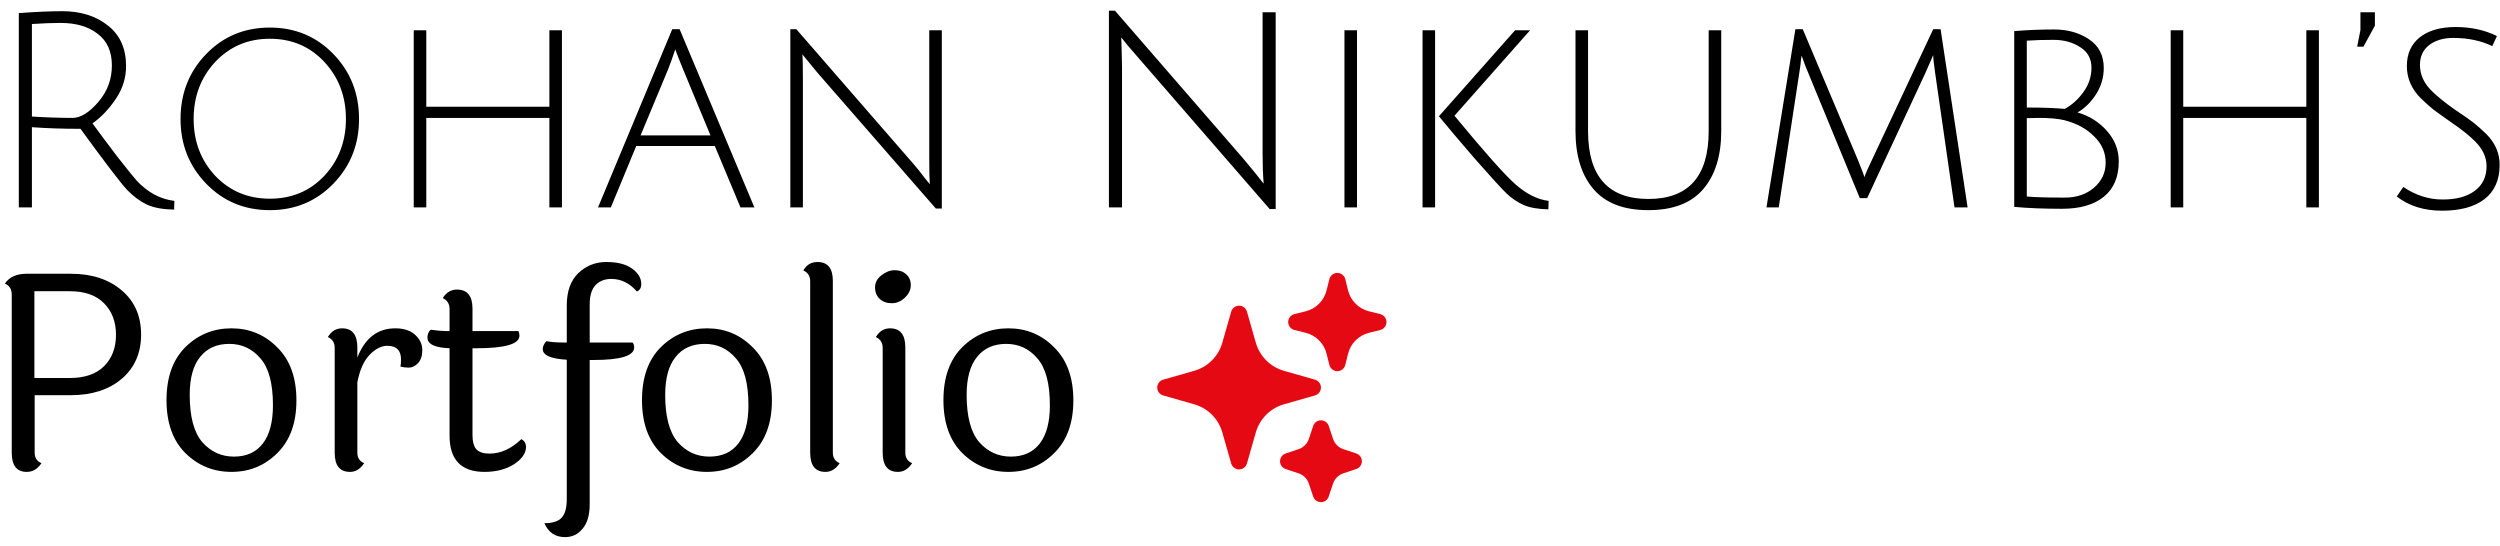 <svg width="229" height="50" viewBox="0 0 229 50" fill="none" xmlns="http://www.w3.org/2000/svg">
<path fill-rule="evenodd" clip-rule="evenodd" d="M113.499 28C113.662 28 113.821 28.053 113.951 28.151C114.081 28.25 114.176 28.387 114.22 28.544L115.033 31.39C115.209 32.003 115.537 32.561 115.988 33.012C116.438 33.463 116.997 33.791 117.609 33.966L120.455 34.779C120.612 34.824 120.75 34.919 120.848 35.049C120.946 35.179 120.999 35.337 120.999 35.5C120.999 35.663 120.946 35.821 120.848 35.951C120.75 36.081 120.612 36.176 120.455 36.221L117.609 37.034C116.997 37.209 116.438 37.537 115.988 37.988C115.537 38.439 115.209 38.997 115.033 39.61L114.22 42.456C114.176 42.613 114.081 42.75 113.951 42.848C113.821 42.946 113.662 42.999 113.499 42.999C113.337 42.999 113.178 42.946 113.048 42.848C112.918 42.75 112.823 42.613 112.778 42.456L111.965 39.61C111.79 38.997 111.462 38.439 111.011 37.988C110.561 37.537 110.002 37.209 109.389 37.034L106.543 36.221C106.387 36.176 106.249 36.081 106.151 35.951C106.053 35.821 106 35.663 106 35.5C106 35.337 106.053 35.179 106.151 35.049C106.249 34.919 106.387 34.824 106.543 34.779L109.389 33.966C110.002 33.791 110.561 33.463 111.011 33.012C111.462 32.561 111.79 32.003 111.965 31.39L112.778 28.544C112.823 28.387 112.918 28.25 113.048 28.151C113.178 28.053 113.336 28 113.499 28ZM122.499 25C122.667 25 122.829 25.056 122.961 25.159C123.093 25.262 123.187 25.406 123.227 25.568L123.485 26.604C123.721 27.544 124.455 28.278 125.395 28.514L126.431 28.772C126.594 28.812 126.739 28.906 126.842 29.038C126.945 29.17 127.001 29.332 127.001 29.5C127.001 29.668 126.945 29.83 126.842 29.962C126.739 30.094 126.594 30.188 126.431 30.228L125.395 30.486C124.455 30.722 123.721 31.456 123.485 32.396L123.227 33.432C123.187 33.595 123.094 33.739 122.962 33.842C122.83 33.946 122.667 34.002 122.499 34.002C122.332 34.002 122.169 33.946 122.037 33.842C121.905 33.739 121.812 33.595 121.771 33.432L121.513 32.396C121.398 31.934 121.159 31.513 120.823 31.177C120.487 30.84 120.065 30.601 119.603 30.486L118.567 30.228C118.405 30.188 118.26 30.094 118.157 29.962C118.054 29.83 117.998 29.668 117.998 29.5C117.998 29.332 118.054 29.17 118.157 29.038C118.26 28.906 118.405 28.812 118.567 28.772L119.603 28.514C120.065 28.399 120.487 28.16 120.823 27.823C121.159 27.487 121.398 27.066 121.513 26.604L121.771 25.568C121.812 25.406 121.906 25.262 122.038 25.159C122.17 25.056 122.332 25 122.499 25ZM120.999 38.5C121.157 38.5 121.311 38.549 121.438 38.642C121.566 38.734 121.662 38.864 121.711 39.013L122.105 40.196C122.255 40.643 122.605 40.995 123.053 41.144L124.236 41.539C124.385 41.589 124.515 41.684 124.607 41.812C124.698 41.94 124.748 42.093 124.748 42.25C124.748 42.407 124.698 42.56 124.607 42.688C124.515 42.816 124.385 42.911 124.236 42.961L123.053 43.356C122.606 43.506 122.254 43.856 122.105 44.304L121.71 45.487C121.66 45.636 121.565 45.766 121.437 45.857C121.31 45.949 121.157 45.998 120.999 45.998C120.842 45.998 120.689 45.949 120.562 45.857C120.434 45.766 120.338 45.636 120.288 45.487L119.893 44.304C119.82 44.083 119.696 43.883 119.531 43.718C119.367 43.554 119.166 43.43 118.945 43.356L117.762 42.961C117.613 42.911 117.484 42.816 117.392 42.688C117.301 42.56 117.251 42.407 117.251 42.25C117.251 42.093 117.301 41.94 117.392 41.812C117.484 41.684 117.613 41.589 117.762 41.539L118.945 41.144C119.392 40.994 119.744 40.644 119.893 40.196L120.288 39.013C120.338 38.864 120.434 38.734 120.561 38.642C120.689 38.55 120.842 38.5 120.999 38.5Z" fill="#E50914"/>
<path d="M1.723 19V1.2C3.307 1.083 4.632 1.025 5.698 1.025C7.398 1.025 8.798 1.467 9.898 2.35C10.998 3.217 11.548 4.45 11.548 6.05C11.548 7.133 11.232 8.142 10.598 9.075C9.965 10.008 9.257 10.75 8.473 11.3C9.09 12.15 9.848 13.167 10.748 14.35C11.665 15.517 12.257 16.25 12.523 16.55C13.54 17.633 14.69 18.25 15.973 18.4L15.948 19.2C14.932 19.183 14.107 19.033 13.473 18.75C12.84 18.45 12.232 18 11.648 17.4C11.082 16.8 9.657 14.933 7.373 11.8C5.74 11.8 4.257 11.75 2.923 11.65V19H1.723ZM6.648 10.8C7.382 10.8 8.165 10.317 8.998 9.35C9.832 8.383 10.248 7.267 10.248 6C10.248 4.717 9.815 3.75 8.948 3.1C8.098 2.433 6.965 2.1 5.548 2.1C4.798 2.1 3.923 2.133 2.923 2.2V10.675C4.257 10.758 5.498 10.8 6.648 10.8ZM24.712 19.25C22.395 19.25 20.453 18.442 18.887 16.825C17.32 15.208 16.537 13.233 16.537 10.9C16.537 8.55 17.32 6.567 18.887 4.95C20.453 3.333 22.395 2.525 24.712 2.525C27.028 2.525 28.97 3.333 30.537 4.95C32.103 6.567 32.887 8.55 32.887 10.9C32.887 13.233 32.103 15.208 30.537 16.825C28.97 18.442 27.028 19.25 24.712 19.25ZM24.712 3.55C22.712 3.55 21.045 4.258 19.712 5.675C18.395 7.092 17.737 8.833 17.737 10.9C17.737 12.95 18.395 14.683 19.712 16.1C21.045 17.5 22.712 18.2 24.712 18.2C26.728 18.2 28.395 17.5 29.712 16.1C31.028 14.683 31.687 12.95 31.687 10.9C31.687 8.833 31.028 7.092 29.712 5.675C28.395 4.258 26.728 3.55 24.712 3.55ZM50.323 19V10.8H39.048V19H37.898V2.775H39.048V9.775H50.323V2.775H51.473V19H50.323ZM58.278 13.375L55.953 19H54.778L61.578 2.675H62.253L69.103 19H67.828L65.478 13.375H58.278ZM61.853 4.525C61.603 5.275 61.378 5.9 61.178 6.4L58.678 12.4H65.078L62.603 6.425C62.22 5.492 61.97 4.858 61.853 4.525ZM72.395 19V2.675H72.945L83.595 14.925C83.978 15.358 84.328 15.792 84.645 16.225C84.978 16.642 85.153 16.858 85.17 16.875C85.137 16.475 85.12 15.692 85.12 14.525V2.775H86.27V19.1H85.72L74.87 6.65L73.495 4.975C73.528 5.308 73.545 6.092 73.545 7.325V19H72.395ZM102.727 3.975L102.777 6.1V19H101.577V0.975H102.127L113.902 14.55C114.702 15.5 115.319 16.258 115.752 16.825C115.685 16.025 115.652 15.108 115.652 14.075V1.125H116.852V19.15H116.302L104.302 5.325C103.469 4.375 102.935 3.742 102.702 3.425L102.727 3.975ZM123.152 19V2.775H124.302V19H123.152ZM140.155 2.775L133.23 10.6C135.964 13.917 137.83 16.017 138.83 16.9C139.847 17.783 140.855 18.283 141.855 18.4L141.83 19.175C140.897 19.158 140.139 19.025 139.555 18.775C138.972 18.508 138.455 18.158 138.005 17.725C137.555 17.292 136.589 16.233 135.105 14.55C133.639 12.85 132.539 11.55 131.805 10.65L138.78 2.775H140.155ZM131.455 2.775V19H130.305V2.775H131.455ZM156.015 17.325C154.915 18.608 153.24 19.25 150.99 19.25C148.74 19.25 147.065 18.608 145.965 17.325C144.865 16.042 144.315 14.267 144.315 12V2.775H145.465V12C145.465 16.15 147.307 18.225 150.99 18.225C154.674 18.225 156.515 16.15 156.515 12V2.775H157.665V12C157.665 14.267 157.115 16.042 156.015 17.325ZM171.033 18.15H170.358L165.633 6.675C165.433 6.225 165.233 5.7 165.033 5.1C165.033 5.117 165.017 5.208 164.983 5.375C164.967 5.542 164.942 5.767 164.908 6.05C164.875 6.317 164.842 6.542 164.808 6.725L162.933 19H161.808L164.458 2.675H165.133L170.183 14.65C170.583 15.65 170.783 16.175 170.783 16.225C170.9 15.875 171.125 15.358 171.458 14.675L177.083 2.675H177.758L180.233 19H179.033L177.258 6.675C177.142 5.858 177.083 5.317 177.083 5.05L176.358 6.7L171.033 18.15ZM184.504 2.85C185.687 2.75 186.904 2.7 188.154 2.7C189.404 2.7 190.47 3 191.354 3.6C192.254 4.2 192.704 5.075 192.704 6.225C192.704 7.092 192.47 7.892 192.004 8.625C191.537 9.358 190.97 9.917 190.304 10.3C191.387 10.617 192.287 11.183 193.004 12C193.72 12.817 194.079 13.742 194.079 14.775C194.079 16.208 193.62 17.292 192.704 18.025C191.804 18.758 190.529 19.125 188.879 19.125C187.229 19.125 185.77 19.067 184.504 18.95V2.85ZM186.779 10.8L185.654 10.825V18C186.37 18.067 187.529 18.1 189.129 18.1C190.212 18.1 191.104 17.8 191.804 17.2C192.52 16.583 192.879 15.817 192.879 14.9C192.879 13.967 192.52 13.158 191.804 12.475C191.104 11.775 190.187 11.283 189.054 11C188.47 10.867 187.712 10.8 186.779 10.8ZM191.579 6.2C191.579 5.383 191.237 4.758 190.554 4.325C189.87 3.875 189.054 3.65 188.104 3.65C187.154 3.65 186.337 3.675 185.654 3.725V9.85C187.104 9.85 188.262 9.892 189.129 9.975C189.779 9.625 190.345 9.117 190.829 8.45C191.329 7.767 191.579 7.017 191.579 6.2ZM211.26 19V10.8H199.985V19H198.835V2.775H199.985V9.775H211.26V2.775H212.41V19H211.26ZM216.216 1.125H217.541V2.35L216.491 4.275H215.916L216.216 2.75V1.125ZM224.718 3.475C223.818 3.475 223.085 3.692 222.518 4.125C221.951 4.558 221.668 5.167 221.668 5.95C221.668 6.85 222.043 7.658 222.793 8.375C223.326 8.892 224.01 9.442 224.843 10.025C225.693 10.592 226.276 11 226.593 11.25C226.91 11.5 227.293 11.842 227.743 12.275C228.56 13.092 228.968 14.033 228.968 15.1C228.968 16.483 228.501 17.533 227.568 18.25C226.651 18.95 225.36 19.3 223.693 19.3C222.043 19.3 220.66 18.867 219.543 18L220.143 17.125C221.276 17.892 222.476 18.275 223.743 18.275C225.01 18.275 225.993 18.008 226.693 17.475C227.41 16.942 227.768 16.192 227.768 15.225C227.768 14.392 227.41 13.625 226.693 12.925C226.193 12.425 225.518 11.883 224.668 11.3C223.835 10.717 223.251 10.3 222.918 10.05C222.585 9.783 222.193 9.433 221.743 9C220.893 8.15 220.468 7.167 220.468 6.05C220.468 4.933 220.86 4.058 221.643 3.425C222.443 2.792 223.543 2.475 224.943 2.475C226.343 2.475 227.601 2.75 228.718 3.3L228.293 4.225C227.26 3.725 226.068 3.475 224.718 3.475Z" fill="black"/>
<path d="M6.375 26.675H3.15V34.625H6.375C7.758 34.625 8.808 34.267 9.525 33.55C10.258 32.817 10.625 31.858 10.625 30.675C10.625 29.475 10.258 28.508 9.525 27.775C8.808 27.042 7.758 26.675 6.375 26.675ZM2.45 25.075H6.475C8.408 25.075 9.967 25.583 11.15 26.6C12.333 27.6 12.925 28.95 12.925 30.65C12.925 32.333 12.333 33.683 11.15 34.7C9.967 35.7 8.408 36.2 6.475 36.2H3.175V41.45C3.175 41.933 3.383 42.258 3.8 42.425C3.45 42.958 3 43.225 2.45 43.225C1.533 43.225 1.075 42.642 1.075 41.475V26.975C1.075 26.492 0.867 26.158 0.45 25.975C0.85 25.375 1.517 25.075 2.45 25.075ZM23.852 32.825C23.102 31.942 22.152 31.5 21.002 31.5C19.852 31.5 18.961 31.9 18.327 32.7C17.694 33.483 17.377 34.642 17.377 36.175C17.377 38.158 17.761 39.6 18.527 40.5C19.311 41.383 20.277 41.825 21.427 41.825C22.577 41.825 23.461 41.425 24.077 40.625C24.694 39.825 25.002 38.658 25.002 37.125C25.002 35.125 24.619 33.692 23.852 32.825ZM16.977 31.8C18.144 30.65 19.552 30.075 21.202 30.075C22.852 30.075 24.252 30.658 25.402 31.825C26.569 32.975 27.152 34.592 27.152 36.675C27.152 38.742 26.569 40.35 25.402 41.5C24.252 42.65 22.852 43.225 21.202 43.225C19.552 43.225 18.144 42.65 16.977 41.5C15.827 40.35 15.252 38.733 15.252 36.65C15.252 34.567 15.827 32.95 16.977 31.8ZM32.733 31.825V32.75C33.433 30.967 34.591 30.075 36.208 30.075C36.991 30.075 37.6 30.275 38.033 30.675C38.466 31.075 38.683 31.542 38.683 32.075C38.683 32.592 38.55 32.992 38.283 33.275C38.016 33.542 37.741 33.675 37.458 33.675C37.175 33.675 36.916 33.642 36.683 33.575C36.716 33.408 36.733 33.192 36.733 32.925C36.733 32.092 36.316 31.675 35.483 31.675C34.933 31.675 34.391 31.95 33.858 32.5C33.325 33.05 32.95 33.892 32.733 35.025V41.45C32.733 41.933 32.941 42.258 33.358 42.425C33.008 42.958 32.575 43.225 32.058 43.225C31.125 43.225 30.658 42.642 30.658 41.475V31.875C30.658 31.392 30.45 31.058 30.033 30.875C30.35 30.342 30.783 30.075 31.333 30.075C32.266 30.075 32.733 30.658 32.733 31.825ZM43.28 31.9V39.825C43.28 40.442 43.397 40.883 43.63 41.15C43.88 41.417 44.28 41.55 44.83 41.55C45.864 41.55 46.839 41.108 47.755 40.225C48.039 40.375 48.18 40.617 48.18 40.95C48.18 41.517 47.814 42.042 47.08 42.525C46.347 42.992 45.447 43.225 44.38 43.225C42.247 43.225 41.18 42.117 41.18 39.9V31.9C39.83 31.85 39.155 31.525 39.155 30.925C39.155 30.608 39.255 30.367 39.455 30.2C40.039 30.283 40.489 30.325 40.805 30.325H41.18V28.3C41.18 27.833 40.972 27.5 40.555 27.3C40.889 26.783 41.322 26.525 41.855 26.525C42.805 26.525 43.28 27.108 43.28 28.275V30.325H47.48C47.547 30.442 47.58 30.583 47.58 30.75C47.58 31.517 46.264 31.9 43.63 31.9H43.28ZM51.916 31.375V27.975C51.916 26.692 52.266 25.708 52.966 25.025C53.683 24.342 54.541 24 55.541 24C56.558 24 57.341 24.2 57.891 24.6C58.458 25 58.741 25.475 58.741 26.025C58.741 26.358 58.608 26.583 58.341 26.7C57.675 25.933 56.891 25.55 55.991 25.55C55.391 25.55 54.908 25.742 54.541 26.125C54.191 26.508 54.016 27.092 54.016 27.875V31.375H57.941C58.041 31.492 58.091 31.642 58.091 31.825C58.091 32.592 56.85 32.975 54.366 32.975H54.016V46.175C54.016 47.175 53.8 47.925 53.366 48.425C52.95 48.942 52.416 49.2 51.766 49.2C50.866 49.2 50.233 48.775 49.866 47.925C50.633 47.925 51.166 47.75 51.466 47.4C51.766 47.067 51.916 46.5 51.916 45.7V32.95C50.45 32.867 49.716 32.542 49.716 31.975C49.716 31.742 49.825 31.5 50.041 31.25C50.425 31.333 50.983 31.375 51.716 31.375H51.916ZM67.407 32.825C66.657 31.942 65.707 31.5 64.557 31.5C63.407 31.5 62.516 31.9 61.882 32.7C61.249 33.483 60.932 34.642 60.932 36.175C60.932 38.158 61.316 39.6 62.082 40.5C62.865 41.383 63.832 41.825 64.982 41.825C66.132 41.825 67.016 41.425 67.632 40.625C68.249 39.825 68.557 38.658 68.557 37.125C68.557 35.125 68.174 33.692 67.407 32.825ZM60.532 31.8C61.699 30.65 63.107 30.075 64.757 30.075C66.407 30.075 67.807 30.658 68.957 31.825C70.124 32.975 70.707 34.592 70.707 36.675C70.707 38.742 70.124 40.35 68.957 41.5C67.807 42.65 66.407 43.225 64.757 43.225C63.107 43.225 61.699 42.65 60.532 41.5C59.382 40.35 58.807 38.733 58.807 36.65C58.807 34.567 59.382 32.95 60.532 31.8ZM76.288 25.725V41.45C76.288 41.933 76.496 42.258 76.913 42.425C76.563 42.958 76.129 43.225 75.613 43.225C74.679 43.225 74.213 42.642 74.213 41.475V25.775C74.213 25.292 74.004 24.958 73.588 24.775C73.871 24.258 74.304 24 74.888 24C75.821 24 76.288 24.575 76.288 25.725ZM81.953 24.75C82.387 24.75 82.737 24.875 83.003 25.125C83.287 25.358 83.428 25.692 83.428 26.125C83.428 26.542 83.245 26.925 82.878 27.275C82.528 27.608 82.128 27.775 81.678 27.775C81.228 27.775 80.862 27.642 80.578 27.375C80.295 27.108 80.153 26.758 80.153 26.325C80.153 25.892 80.345 25.525 80.728 25.225C81.128 24.908 81.537 24.75 81.953 24.75ZM82.928 31.825V41.45C82.928 41.933 83.137 42.258 83.553 42.425C83.203 42.958 82.77 43.225 82.253 43.225C81.32 43.225 80.853 42.642 80.853 41.475V31.875C80.853 31.392 80.645 31.058 80.228 30.875C80.545 30.342 80.978 30.075 81.528 30.075C82.462 30.075 82.928 30.658 82.928 31.825ZM95.019 32.825C94.269 31.942 93.319 31.5 92.169 31.5C91.019 31.5 90.128 31.9 89.494 32.7C88.861 33.483 88.544 34.642 88.544 36.175C88.544 38.158 88.928 39.6 89.694 40.5C90.478 41.383 91.444 41.825 92.594 41.825C93.744 41.825 94.628 41.425 95.244 40.625C95.861 39.825 96.169 38.658 96.169 37.125C96.169 35.125 95.786 33.692 95.019 32.825ZM88.144 31.8C89.311 30.65 90.719 30.075 92.369 30.075C94.019 30.075 95.419 30.658 96.569 31.825C97.736 32.975 98.319 34.592 98.319 36.675C98.319 38.742 97.736 40.35 96.569 41.5C95.419 42.65 94.019 43.225 92.369 43.225C90.719 43.225 89.311 42.65 88.144 41.5C86.994 40.35 86.419 38.733 86.419 36.65C86.419 34.567 86.994 32.95 88.144 31.8Z" fill="black"/>
</svg>
